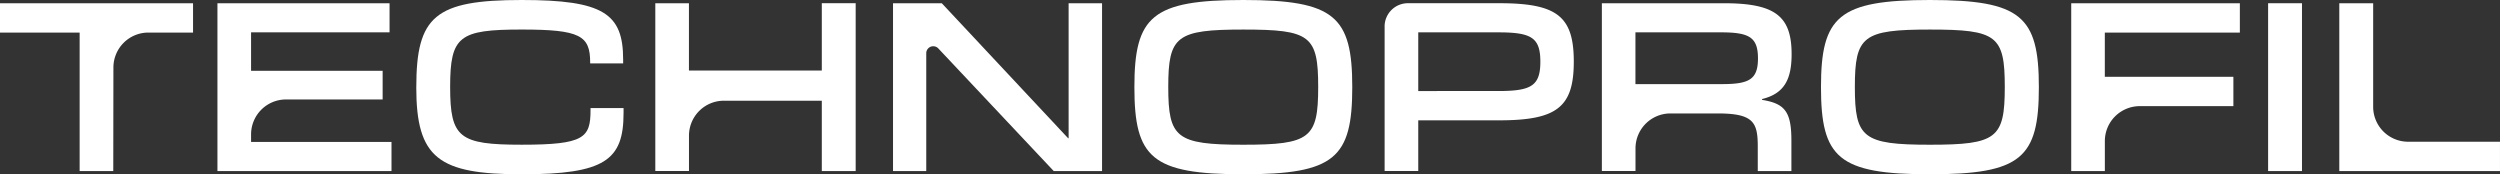 <?xml version="1.0" encoding="UTF-8"?> <svg xmlns="http://www.w3.org/2000/svg" width="309" height="21.543" viewBox="0 0 309 21.543"><rect x="0" y="0" width="309" height="21.543" fill="#333333" stroke="none"/><g id="TP_Logo_Principal_Noir" transform="translate(-115.22 -132.89)"><path id="Tracé_1" data-name="Tracé 1" d="M125.059,137.616H115.22V133.99h23.86v3.626h-5.525a4.319,4.319,0,0,0-4.317,4.314l-.018,12.8h-4.157V137.616Z" transform="translate(0 -0.7)" fill="#fff"></path><path id="Tracé_2" data-name="Tracé 2" d="M189.11,133.99h21.274v3.6H193.267v4.747h16.262v3.546H197.585a4.318,4.318,0,0,0-4.317,4.317v.935h17.357v3.6H189.11V133.994Z" transform="translate(-47.015 -0.7)" fill="#fff"></path><path id="Tracé_3" data-name="Tracé 3" d="M256.69,143.66c0-8.773,2.32-10.77,13.036-10.77,10.1,0,12.53,1.68,12.53,7.358v.48h-4.077v-.135c0-3.306-1.255-4.052-8.453-4.052-7.733,0-8.853.8-8.853,7.092s1.12,7.143,8.853,7.143,8.5-.855,8.5-4.292v-.24h4.081v.615c0,5.812-2.291,7.573-12.585,7.573s-13.036-2-13.036-10.77Z" transform="translate(-90.015 0)" fill="#fff"></path><path id="Tracé_4" data-name="Tracé 4" d="M337.91,133.984h4.157V142.3h16.422v-8.318h4.186v20.743h-4.186v-8.693h-12.1a4.318,4.318,0,0,0-4.317,4.317v4.372H337.91V133.98Z" transform="translate(-141.694 -0.694)" fill="#fff"></path><path id="Tracé_5" data-name="Tracé 5" d="M418.69,133.99h6.027l15.622,16.691h.055V133.99h4.132v20.743h-5.972l-14.265-15.156a.863.863,0,0,0-1.491.593v14.563H418.69Z" transform="translate(-193.093 -0.7)" fill="#fff"></path><path id="Tracé_6" data-name="Tracé 6" d="M500.71,143.66c0-8.744,2.186-10.77,13.465-10.77s13.465,2.026,13.465,10.77-2.16,10.77-13.465,10.77S500.71,152.4,500.71,143.66Zm13.465,7.118c8.264,0,9.253-.8,9.253-7.143s-.986-7.092-9.253-7.092-9.278.8-9.278,7.092S505.882,150.778,514.175,150.778Z" transform="translate(-245.28 0)" fill="#fff"></path><path id="Tracé_7" data-name="Tracé 7" d="M585.74,136.861a2.88,2.88,0,0,1,2.881-2.881H599.9c7.143,0,9.224,1.6,9.224,7.223s-2.08,7.253-9.224,7.253h-10v6.267h-4.157V136.861Zm14.025,7.973c4.077,0,5.227-.615,5.227-3.626s-1.146-3.626-5.227-3.626H589.9v7.253Z" transform="translate(-299.384 -0.693)" fill="#fff"></path><path id="Tracé_8" data-name="Tracé 8" d="M659.55,133.984h15.116c6.318,0,8.344,1.6,8.344,6.292,0,3.121-.906,4.877-3.652,5.547v.105c2.826.455,3.626,1.466,3.626,5.037v3.761h-4.157v-3.041c0-2.986-.535-4.081-4.957-4.081h-5.838a4.317,4.317,0,0,0-4.317,4.317v2.8h-4.157V133.98Zm14.825,9.995c3.332,0,4.477-.535,4.477-3.172s-1.095-3.226-4.587-3.226H663.707v6.4h10.664Z" transform="translate(-346.347 -0.693)" fill="#fff"></path><path id="Tracé_9" data-name="Tracé 9" d="M734.03,143.66c0-8.744,2.186-10.77,13.465-10.77s13.465,2.026,13.465,10.77-2.16,10.77-13.465,10.77S734.03,152.4,734.03,143.66Zm13.465,7.118c8.264,0,9.253-.8,9.253-7.143s-.986-7.092-9.253-7.092-9.278.8-9.278,7.092S739.2,150.778,747.494,150.778Z" transform="translate(-393.737 0)" fill="#fff"></path><path id="Tracé_10" data-name="Tracé 10" d="M819.06,133.99h20.848v3.626H823.217v5.467h15.891v3.626h-11.57a4.318,4.318,0,0,0-4.317,4.317v3.706h-4.157V133.99Z" transform="translate(-447.841 -0.7)" fill="#fff"></path><path id="Tracé_11" data-name="Tracé 11" d="M885.98,133.99h4.186v20.743H885.98Z" transform="translate(-490.421 -0.7)" fill="#fff"></path><path id="Tracé_12" data-name="Tracé 12" d="M910.169,133.984h4.186v12.8a4.318,4.318,0,0,0,4.317,4.317h11.359v3.626H910.169V133.98Z" transform="translate(-505.812 -0.694)" fill="#fff"></path></g></svg> 